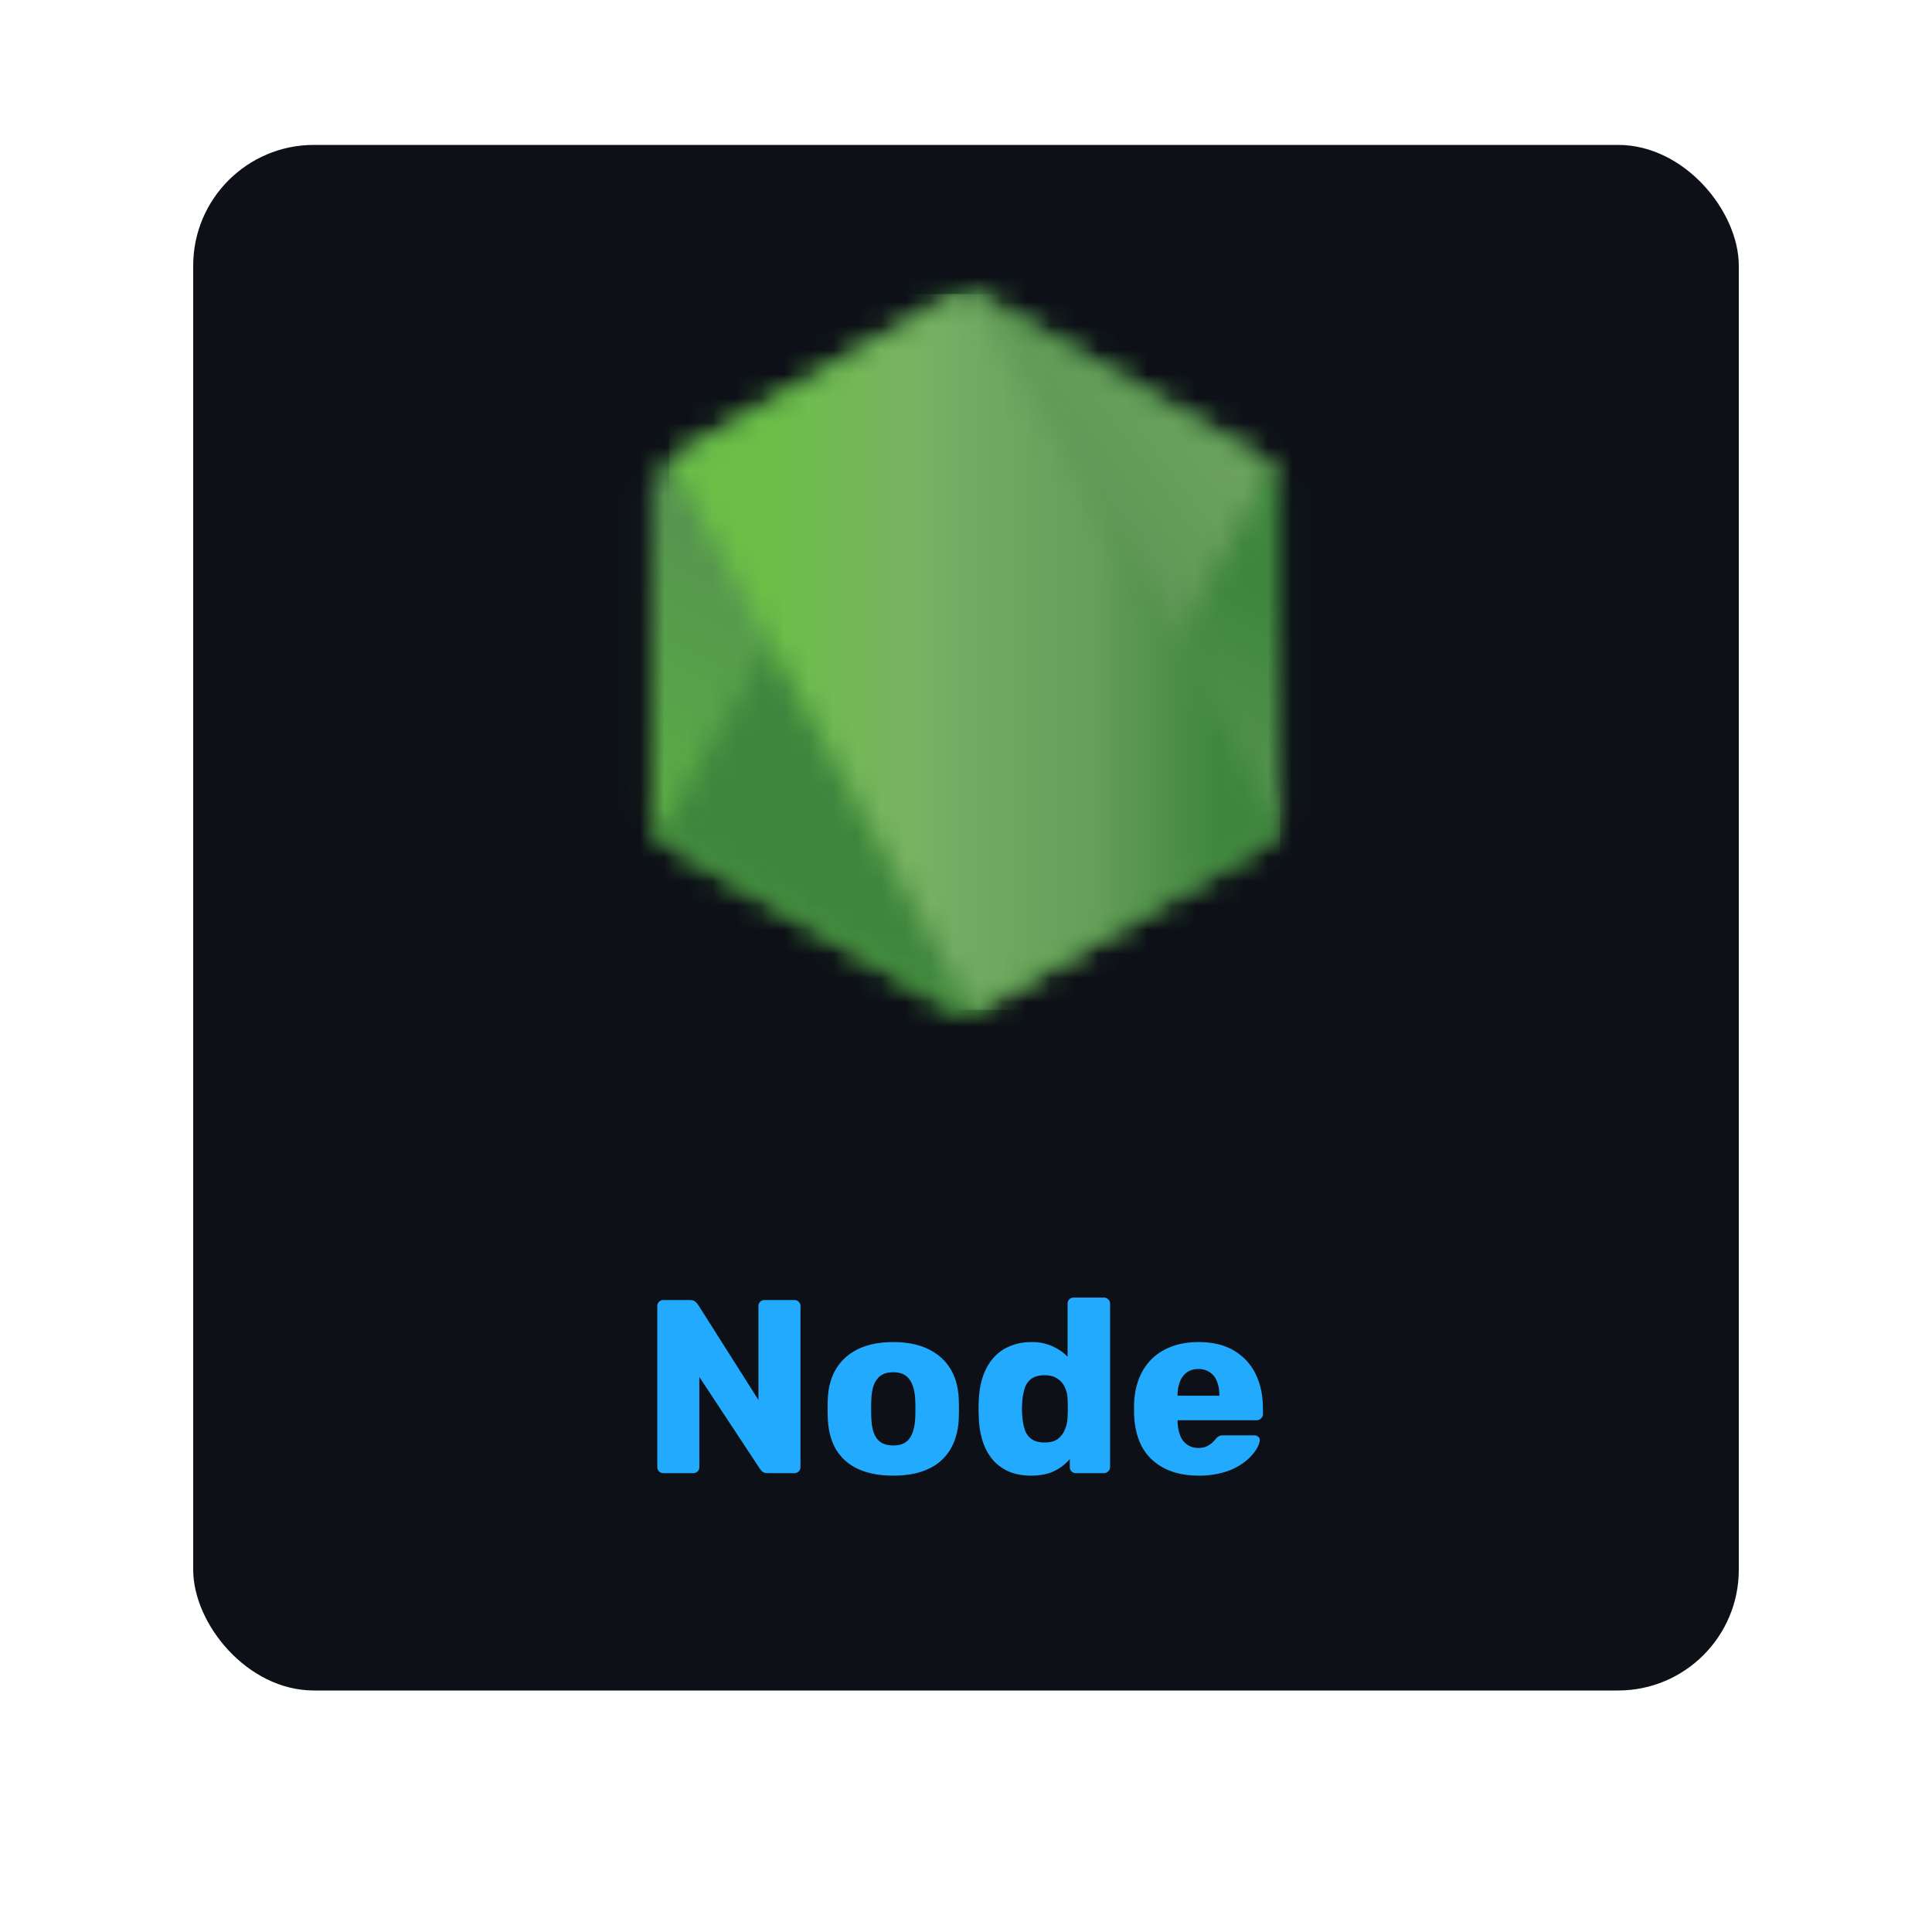 <svg xmlns="http://www.w3.org/2000/svg" width="80" height="80" fill="rgba(0,0,255,0.2)"><g><rect width="64" height="64" x="8" y="6" fill="#0D1117" rx="5"/><mask id="b" width="28" height="30" x="26" y="12" maskUnits="userSpaceOnUse" style="mask-type:luminance"><path fill="#fff" d="M39.297 12.361 27.674 19.07a1.403 1.403 0 0 0-.702 1.215v13.426c0 .502.267.965.702 1.216l11.623 6.714a1.406 1.406 0 0 0 1.405 0l11.62-6.714a1.406 1.406 0 0 0 .702-1.216V20.285c0-.5-.268-.964-.704-1.215L40.7 12.36a1.414 1.414 0 0 0-1.407 0"/></mask><g mask="url(#b)"><path fill="url(#c)" d="M64.769 17.93 32.019 1.879 15.225 36.134l32.75 16.054L64.768 17.93Z"/></g><mask id="d" width="26" height="30" x="27" y="12" maskUnits="userSpaceOnUse" style="mask-type:luminance"><path fill="#fff" d="M27.26 34.564c.11.144.25.269.414.363l9.97 5.759 1.66.954a1.41 1.41 0 0 0 1.086.133l12.258-22.445a1.39 1.39 0 0 0-.327-.26l-7.61-4.394-4.023-2.314a1.469 1.469 0 0 0-.364-.147L27.26 34.563Z"/></mask><g mask="url(#d)"><path fill="url(#e)" d="m13.1 22.678 23.125 31.299 30.583-22.596L43.682.084 13.1 22.679Z"/></g><mask id="f" width="27" height="30" x="27" y="12" maskUnits="userSpaceOnUse" style="mask-type:luminance"><path fill="#fff" d="M39.858 12.181c-.197.02-.389.082-.561.18l-11.59 6.69 12.498 22.761c.173-.024.344-.082.499-.172l11.622-6.713a1.407 1.407 0 0 0 .679-.96l-12.74-21.763a1.457 1.457 0 0 0-.284-.028l-.116.005"/></mask><g mask="url(#f)"><path fill="url(#g)" d="M27.707 12.176v29.637H53V12.176H27.707Z"/></g><path fill="#2AF" d="M27.473 61a.25.25 0 0 1-.184-.072.25.25 0 0 1-.072-.184v-6.656a.25.25 0 0 1 .072-.184.25.25 0 0 1 .184-.072h1.085c.116 0 .198.027.246.082a.452.452 0 0 1 .102.113l2.499 3.942v-3.881a.25.25 0 0 1 .072-.184.25.25 0 0 1 .184-.072h1.229a.25.25 0 0 1 .184.072.25.25 0 0 1 .072.184v6.656a.27.27 0 0 1-.072.184.25.25 0 0 1-.184.072h-1.096c-.11 0-.191-.027-.246-.082a1.353 1.353 0 0 1-.092-.113l-2.498-3.788v3.727a.25.25 0 0 1-.072.184.25.25 0 0 1-.184.072h-1.23Zm9.51.102c-.573 0-1.058-.092-1.454-.276a2.076 2.076 0 0 1-.901-.789c-.205-.348-.32-.76-.348-1.239a9.346 9.346 0 0 1 0-.921c.027-.485.15-.898.368-1.24.219-.34.523-.603.912-.788.396-.184.87-.276 1.423-.276.56 0 1.034.092 1.424.276.396.185.703.447.921.789.219.341.341.754.369 1.239a9.346 9.346 0 0 1 0 .922c-.028.477-.147.89-.359 1.238a2.003 2.003 0 0 1-.9.789c-.39.184-.875.276-1.455.276Zm0-1.249c.307 0 .53-.092.666-.276.143-.185.225-.461.246-.83.006-.102.01-.239.01-.41 0-.17-.004-.307-.01-.409-.02-.362-.103-.635-.246-.82-.137-.19-.359-.286-.666-.286-.3 0-.522.096-.665.287-.144.184-.222.457-.236.819-.007.102-.01.239-.01.41 0 .17.003.307.01.41.014.368.092.644.236.829.143.184.365.276.665.276Zm5.718 1.25c-.328 0-.625-.052-.891-.154a1.947 1.947 0 0 1-.676-.471 2.287 2.287 0 0 1-.43-.758 3.59 3.59 0 0 1-.174-1.024 6.884 6.884 0 0 1 0-.717c.014-.368.072-.7.174-.993.102-.294.246-.546.43-.758a1.77 1.77 0 0 1 .676-.481c.266-.116.563-.174.89-.174a2.046 2.046 0 0 1 1.506.604v-2.191a.25.25 0 0 1 .072-.185.25.25 0 0 1 .184-.071h1.25c.067 0 .126.024.173.071.055.048.082.11.082.185v6.758a.234.234 0 0 1-.082.184.237.237 0 0 1-.174.072h-1.157a.25.25 0 0 1-.184-.072.25.25 0 0 1-.072-.184v-.328a1.93 1.93 0 0 1-.635.492c-.26.13-.58.194-.962.194Zm.553-1.373c.232 0 .413-.047.542-.143a.879.879 0 0 0 .297-.39c.069-.156.106-.327.113-.511a7.843 7.843 0 0 0 0-.768 1.196 1.196 0 0 0-.113-.471.827.827 0 0 0-.307-.359c-.136-.095-.314-.143-.532-.143-.226 0-.407.048-.543.143a.773.773 0 0 0-.276.39 2.188 2.188 0 0 0-.103.542c-.02.212-.02.423 0 .635.014.198.048.379.102.543a.773.773 0 0 0 .277.389c.136.095.317.143.543.143Zm6.378 1.372c-.806 0-1.447-.218-1.925-.655-.478-.437-.727-1.085-.748-1.946v-.358c.02-.54.14-1 .358-1.382.226-.39.533-.683.922-.881.396-.205.857-.307 1.383-.307.6 0 1.095.12 1.484.358.396.24.693.563.891.973.198.41.297.877.297 1.403v.246a.234.234 0 0 1-.082.184.237.237 0 0 1-.174.072h-3.277v.071c.007.198.041.38.103.543a.772.772 0 0 0 .758.532.82.82 0 0 0 .337-.06c.096-.049.174-.1.236-.155a2.12 2.12 0 0 0 .143-.153.482.482 0 0 1 .144-.123c.04-.02.102-.03.184-.03h1.27c.068 0 .123.02.164.06.047.035.068.086.061.154-.007.116-.065.256-.174.42a2.16 2.16 0 0 1-.481.492 2.591 2.591 0 0 1-.779.389 3.549 3.549 0 0 1-1.095.153Zm-.87-3.307h1.73v-.02c0-.22-.034-.41-.102-.574a.752.752 0 0 0-.297-.379.814.814 0 0 0-.472-.133.813.813 0 0 0-.47.133.86.86 0 0 0-.287.379 1.482 1.482 0 0 0-.103.573v.02Z"/></g><defs><linearGradient id="c" x1="48.384" x2="31.593" y1="9.879" y2="44.133" gradientUnits="userSpaceOnUse"><stop offset=".3" stop-color="#3E863D"/><stop offset=".5" stop-color="#55934F"/><stop offset=".8" stop-color="#5AAD45"/></linearGradient><linearGradient id="e" x1="24.801" x2="55.385" y1="38.507" y2="15.909" gradientUnits="userSpaceOnUse"><stop offset=".57" stop-color="#3E863D"/><stop offset=".72" stop-color="#619857"/><stop offset="1" stop-color="#76AC64"/></linearGradient><linearGradient id="g" x1="27.716" x2="53.005" y1="26.995" y2="26.995" gradientUnits="userSpaceOnUse"><stop offset=".16" stop-color="#6BBF47"/><stop offset=".38" stop-color="#79B461"/><stop offset=".47" stop-color="#75AC64"/><stop offset=".7" stop-color="#659E5A"/><stop offset=".9" stop-color="#3E863D"/></linearGradient><filter id="a" width="80" height="80" x="0" y="0" color-interpolation-filters="sRGB" filterUnits="userSpaceOnUse"><feFlood flood-opacity="0" result="BackgroundImageFix"/><feColorMatrix in="SourceAlpha" result="hardAlpha" values="0 0 0 0 0 0 0 0 0 0 0 0 0 0 0 0 0 0 127 0"/><feOffset dy="2"/><feGaussianBlur stdDeviation="4"/><feColorMatrix values="0 0 0 0 0 0 0 0 0 0 0 0 0 0 0 0 0 0 0.75 0"/><feBlend in2="BackgroundImageFix" result="effect1_dropShadow_602_1575"/><feBlend in="SourceGraphic" in2="effect1_dropShadow_602_1575" result="shape"/></filter></defs></svg>
